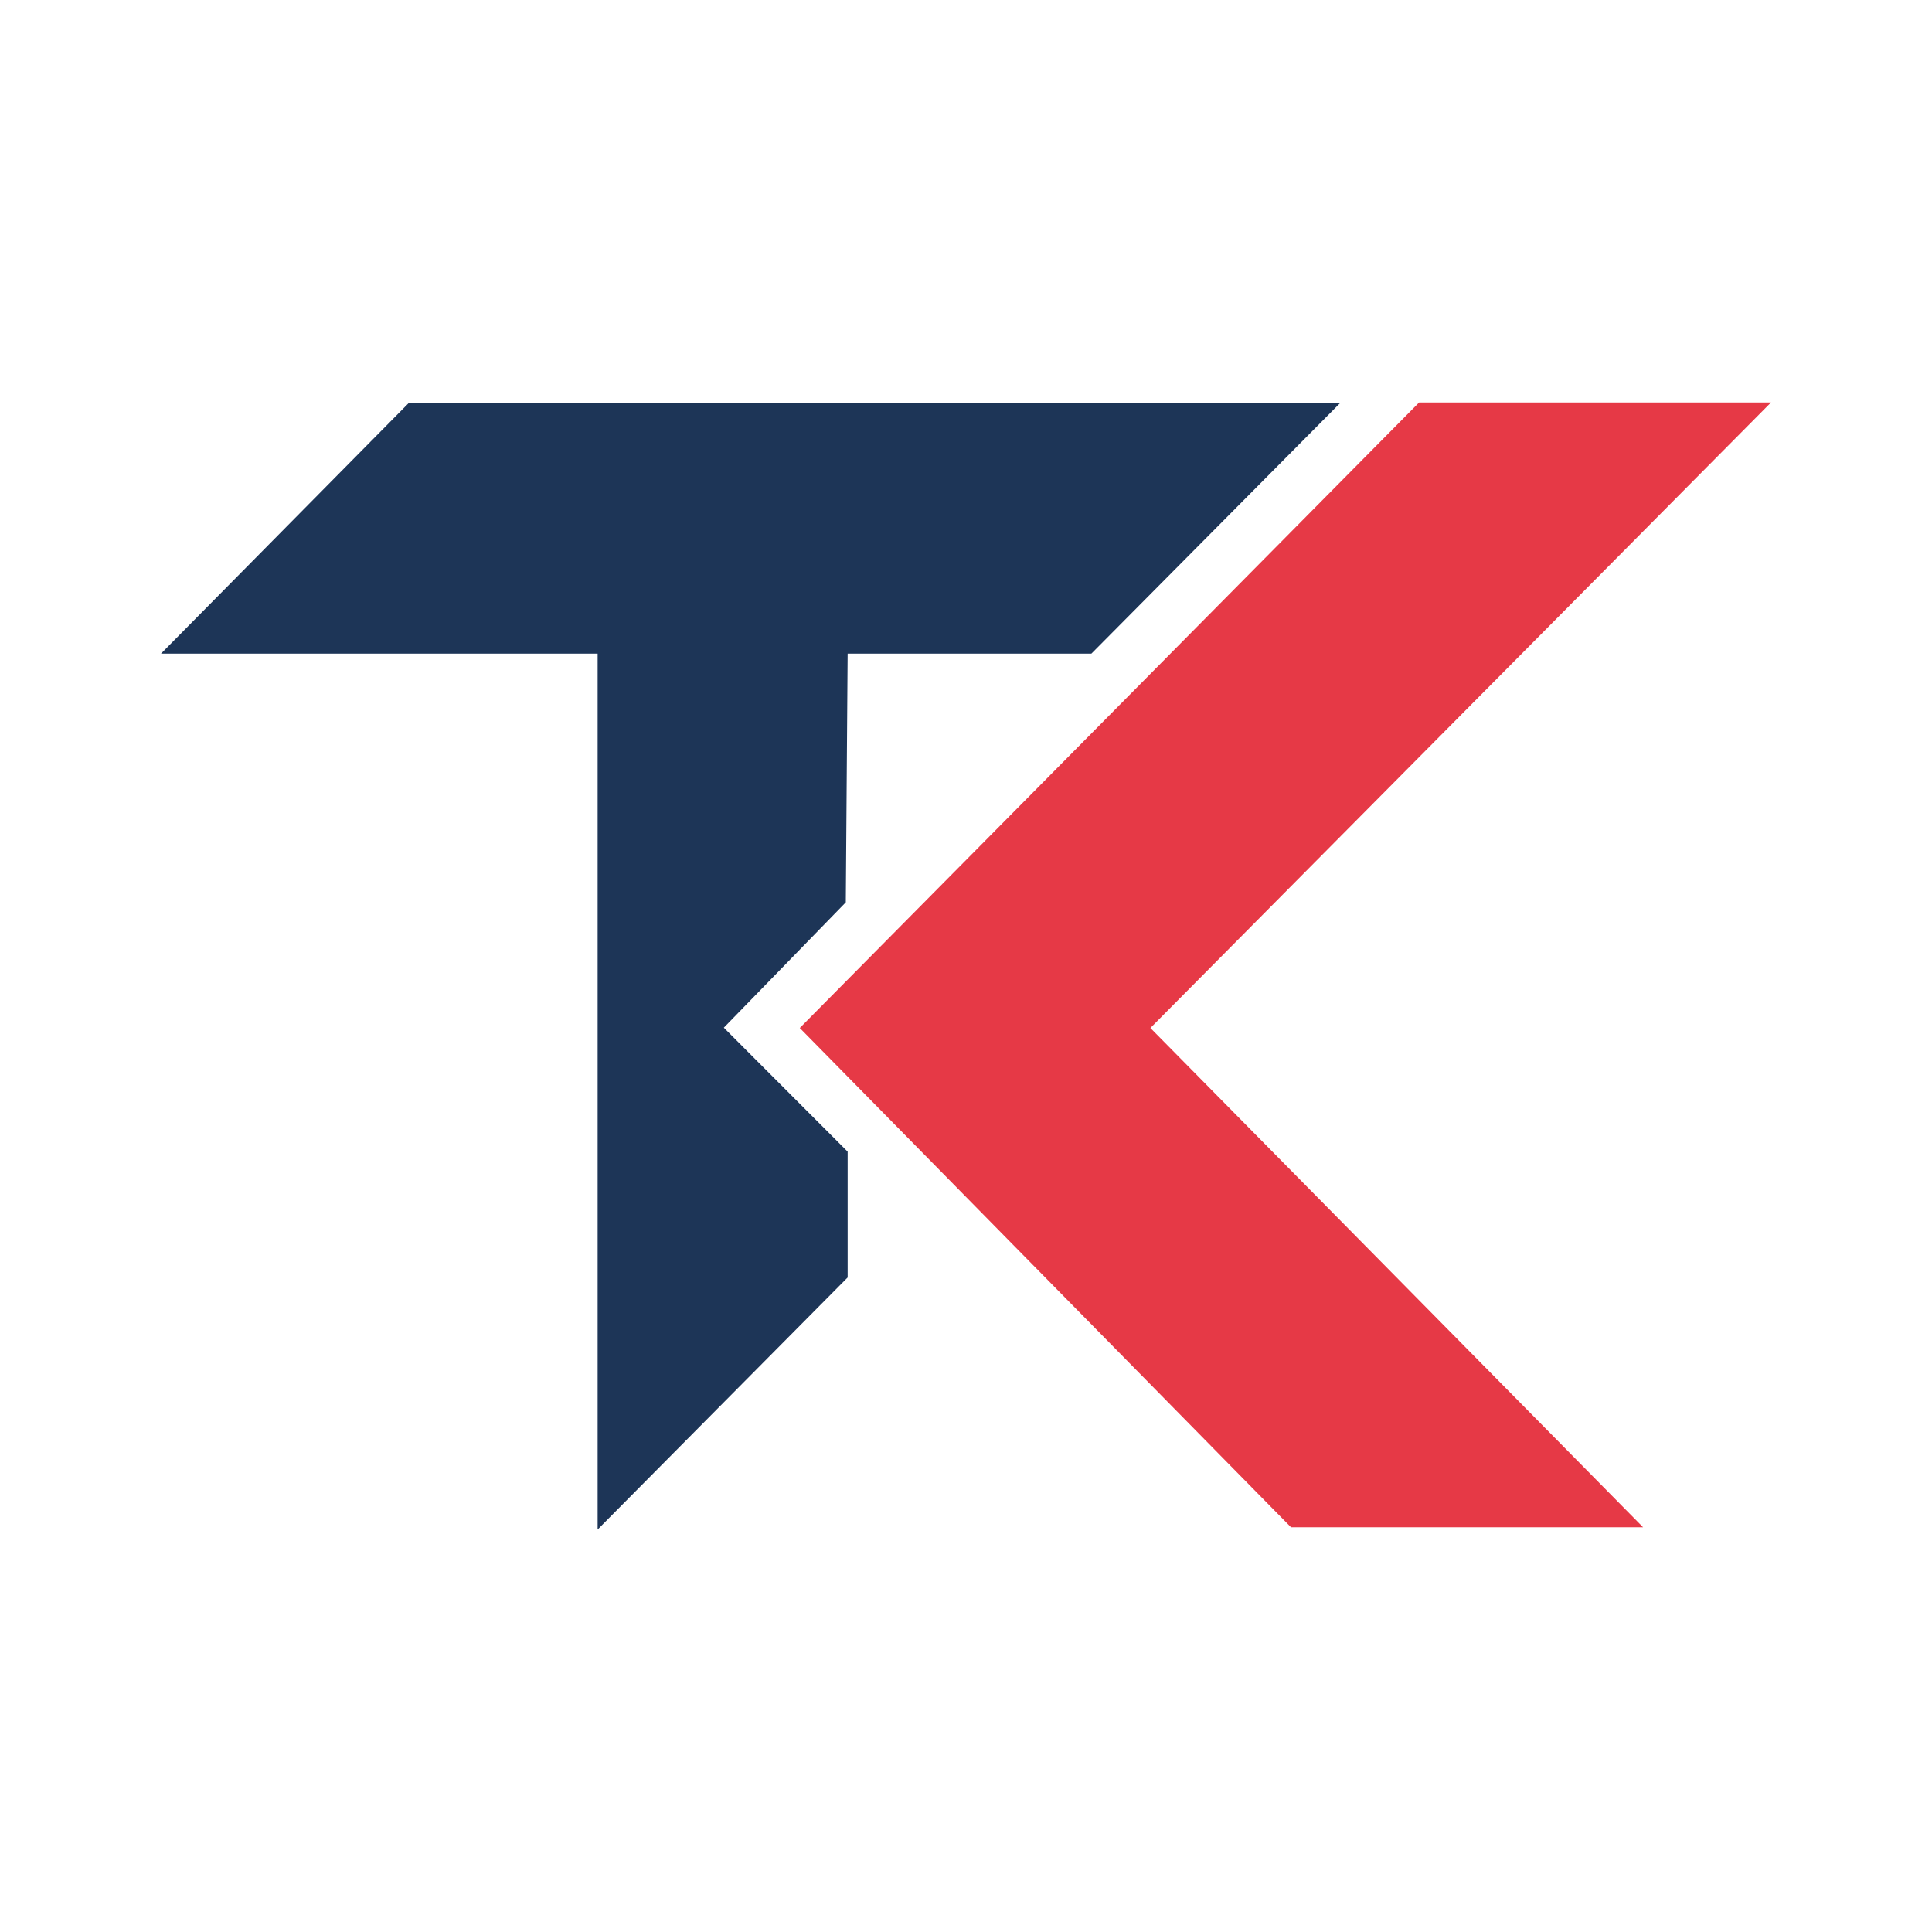 <svg width="352" height="352" viewBox="0 0 352 352" fill="none" xmlns="http://www.w3.org/2000/svg">
<path d="M29.333 119.087L74.514 73.387H244.21L198.845 119.087H154.436L154.101 164.398L131.877 187.236L154.436 209.82V232.75L108.886 278.668V119.087H29.333Z" fill="#1D3557"/>
<path d="M145.715 187.291L258.553 73.332H322.664L209.597 187.291L299.367 278.262H235.219L145.715 187.291Z" fill="#E63946"/>
</svg>
